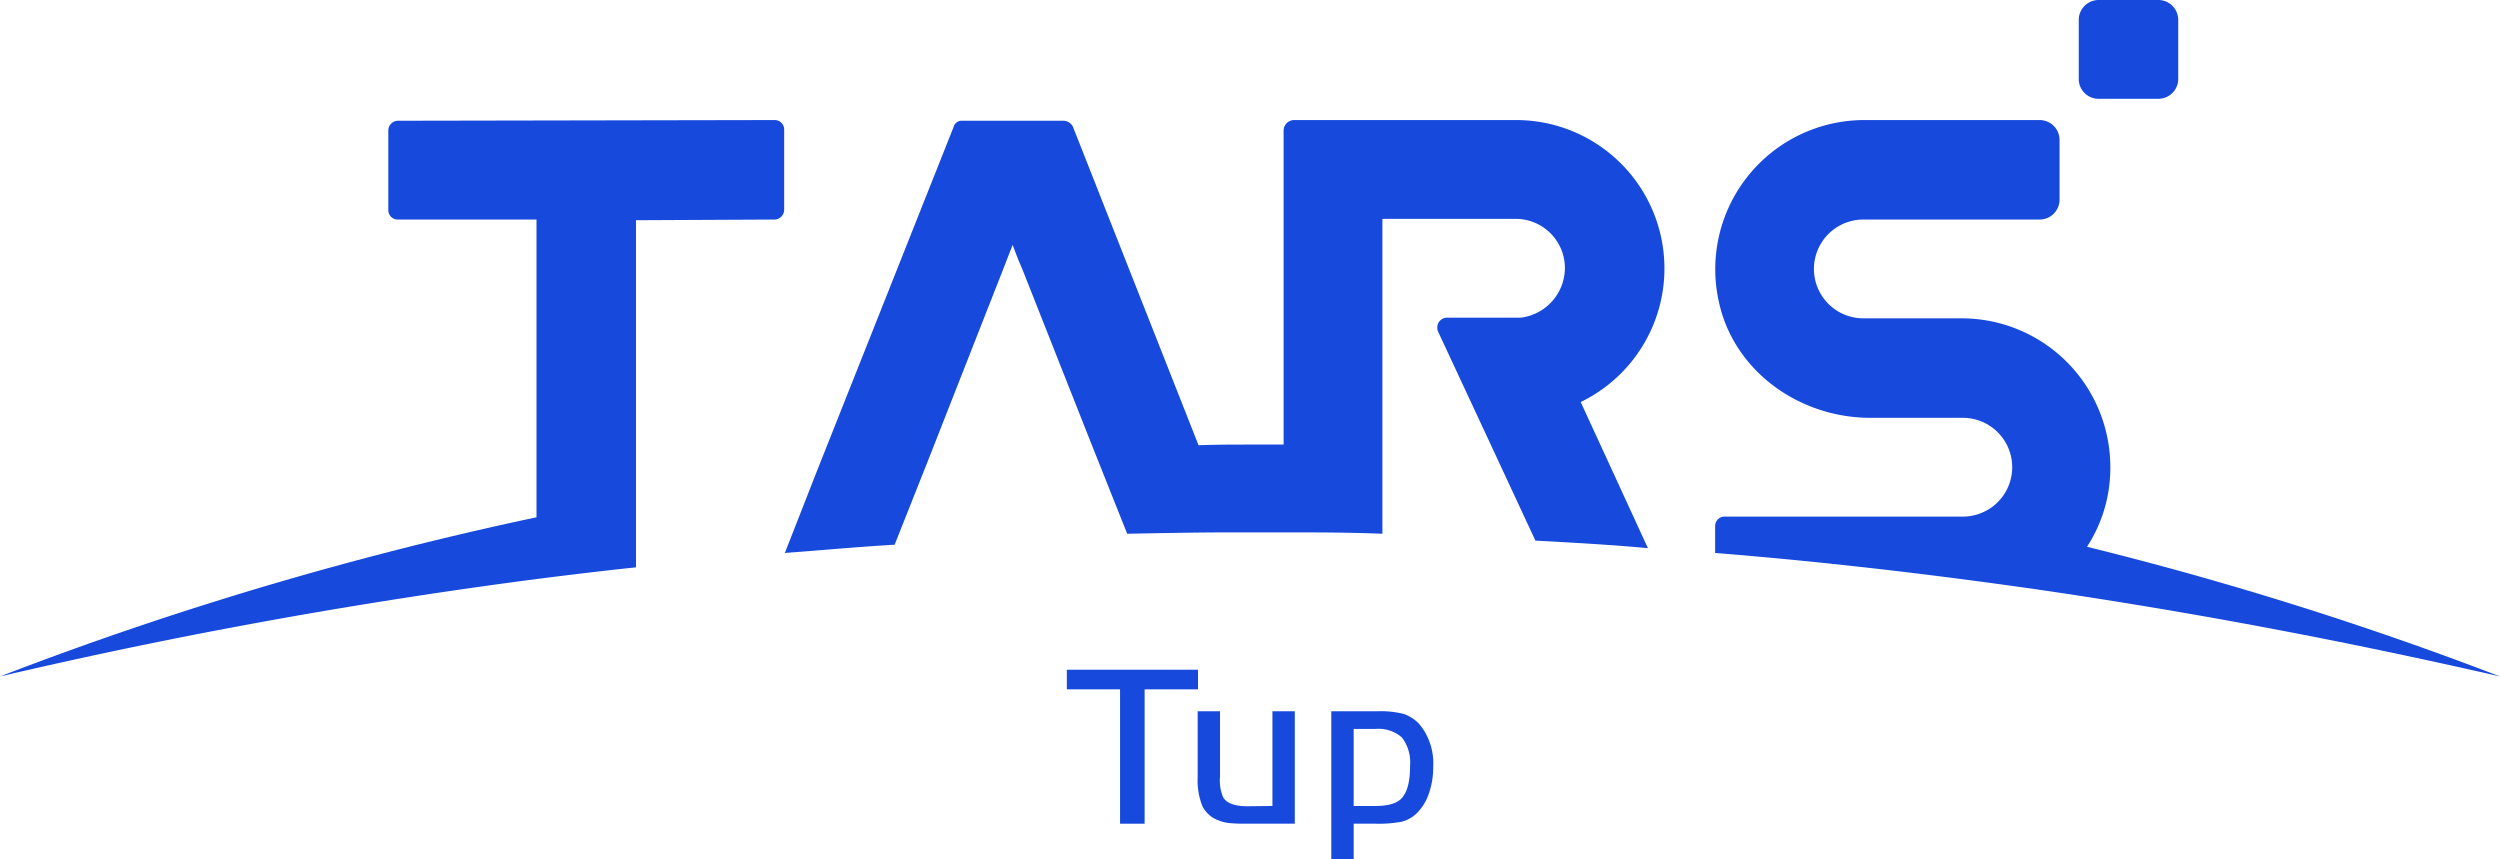 <svg xmlns="http://www.w3.org/2000/svg" viewBox="0 0 364.4 125.28"><defs><style>.cls-1{fill:#1649dc;}</style></defs><title>资源 17</title><g id="图层_2" data-name="图层 2"><g id="图层_1-2" data-name="图层 1"><path class="cls-1" d="M0,98.6q38.4-9,78.2-14.2c4.8-.6,9.6-1.2,14.5-1.7V32.1l20.2-.1a1.43,1.43,0,0,0,1.4-1.4V18.9a1.37,1.37,0,0,0-1.4-1.4L58,17.6A1.43,1.43,0,0,0,56.6,19V30.6A1.37,1.37,0,0,0,58,32H78.2V75.4A514.39,514.39,0,0,0,0,98.6Z"/><path class="cls-1" d="M304.2,79.7a21,21,0,0,0,3.4-11.6,21.68,21.68,0,0,0-21.7-21.7H271.6a7.2,7.2,0,0,1,0-14.4h25.7a2.9,2.9,0,0,0,2.9-2.9V20.4a2.9,2.9,0,0,0-2.9-2.9H271.7a21.74,21.74,0,0,0-21.2,26.3c2.1,10.2,11.7,17.1,22.1,17.1h13.5a7.2,7.2,0,0,1,0,14.4H251.4a1.37,1.37,0,0,0-1.4,1.4v3.9c16.2,1.3,32.3,3.2,48.2,5.5,22.4,3.3,44.4,7.5,66.2,12.5A506.08,506.08,0,0,0,304.2,79.7Z"/><path class="cls-1" d="M240.2,79.9l-5.7-12.4-4.1-8.9a21.63,21.63,0,0,0-9.5-41.1H188.6a1.54,1.54,0,0,0-1.5,1.5V64.8h-4.9c-2.5,0-5,0-7.5.1L156.4,18.5a1.57,1.57,0,0,0-1.4-.9H140.3a1.22,1.22,0,0,0-1.3.9L119.1,68.6l-4.7,12c5.4-.4,10.7-.9,16-1.2l5-12.6,10.8-27.5,1.4-3.6.8,2.1.6,1.4h0L159.2,65l5.1,12.8c5.1-.1,10.3-.2,15.4-.2H187c4.8,0,9.6,0,14.5.2V31.9h19.4a7.17,7.17,0,0,1,7.2,7.2,7.33,7.33,0,0,1-6.4,7.2H210.9a1.43,1.43,0,0,0-1.4,1.4,1.27,1.27,0,0,0,.1.6l8.2,17.6,6,12.9C229.3,79.1,234.8,79.4,240.2,79.9Z"/><path class="cls-1" d="M305.9,14.4h8.7a2.9,2.9,0,0,0,2.9-2.9V2.9A2.9,2.9,0,0,0,314.6,0h-8.7A2.9,2.9,0,0,0,303,2.9v8.7A2.88,2.88,0,0,0,305.9,14.4Z"/><path class="cls-1" d="M163.26,100.48H155.5V97.62h19.12v2.86h-7.78v19.58h-3.58Z"/><path class="cls-1" d="M185.47,117.48V103.67h3.26v16.39h-7.15a21.87,21.87,0,0,1-2.5-.1,6.18,6.18,0,0,1-1.57-.42,4.15,4.15,0,0,1-2.26-2.07,10,10,0,0,1-.68-4.11v-9.69h3.26v9.57a6.15,6.15,0,0,0,.47,3c.52.86,1.7,1.28,3.55,1.28Z"/><path class="cls-1" d="M194.05,103.67h6.76a13.77,13.77,0,0,1,3.82.4,5.6,5.6,0,0,1,2.33,1.57,9,9,0,0,1,1.94,6.22,11.31,11.31,0,0,1-.66,3.89,7.16,7.16,0,0,1-1.82,2.87,4.84,4.84,0,0,1-2.14,1.16,18.22,18.22,0,0,1-3.83.28h-3.14v5.22h-3.26Zm3.26,2.58v11.23h3.14q2.78,0,3.81-1.08,1.28-1.32,1.27-4.75a6,6,0,0,0-1.18-4.15,5.17,5.17,0,0,0-3.9-1.25Z"/></g></g></svg>